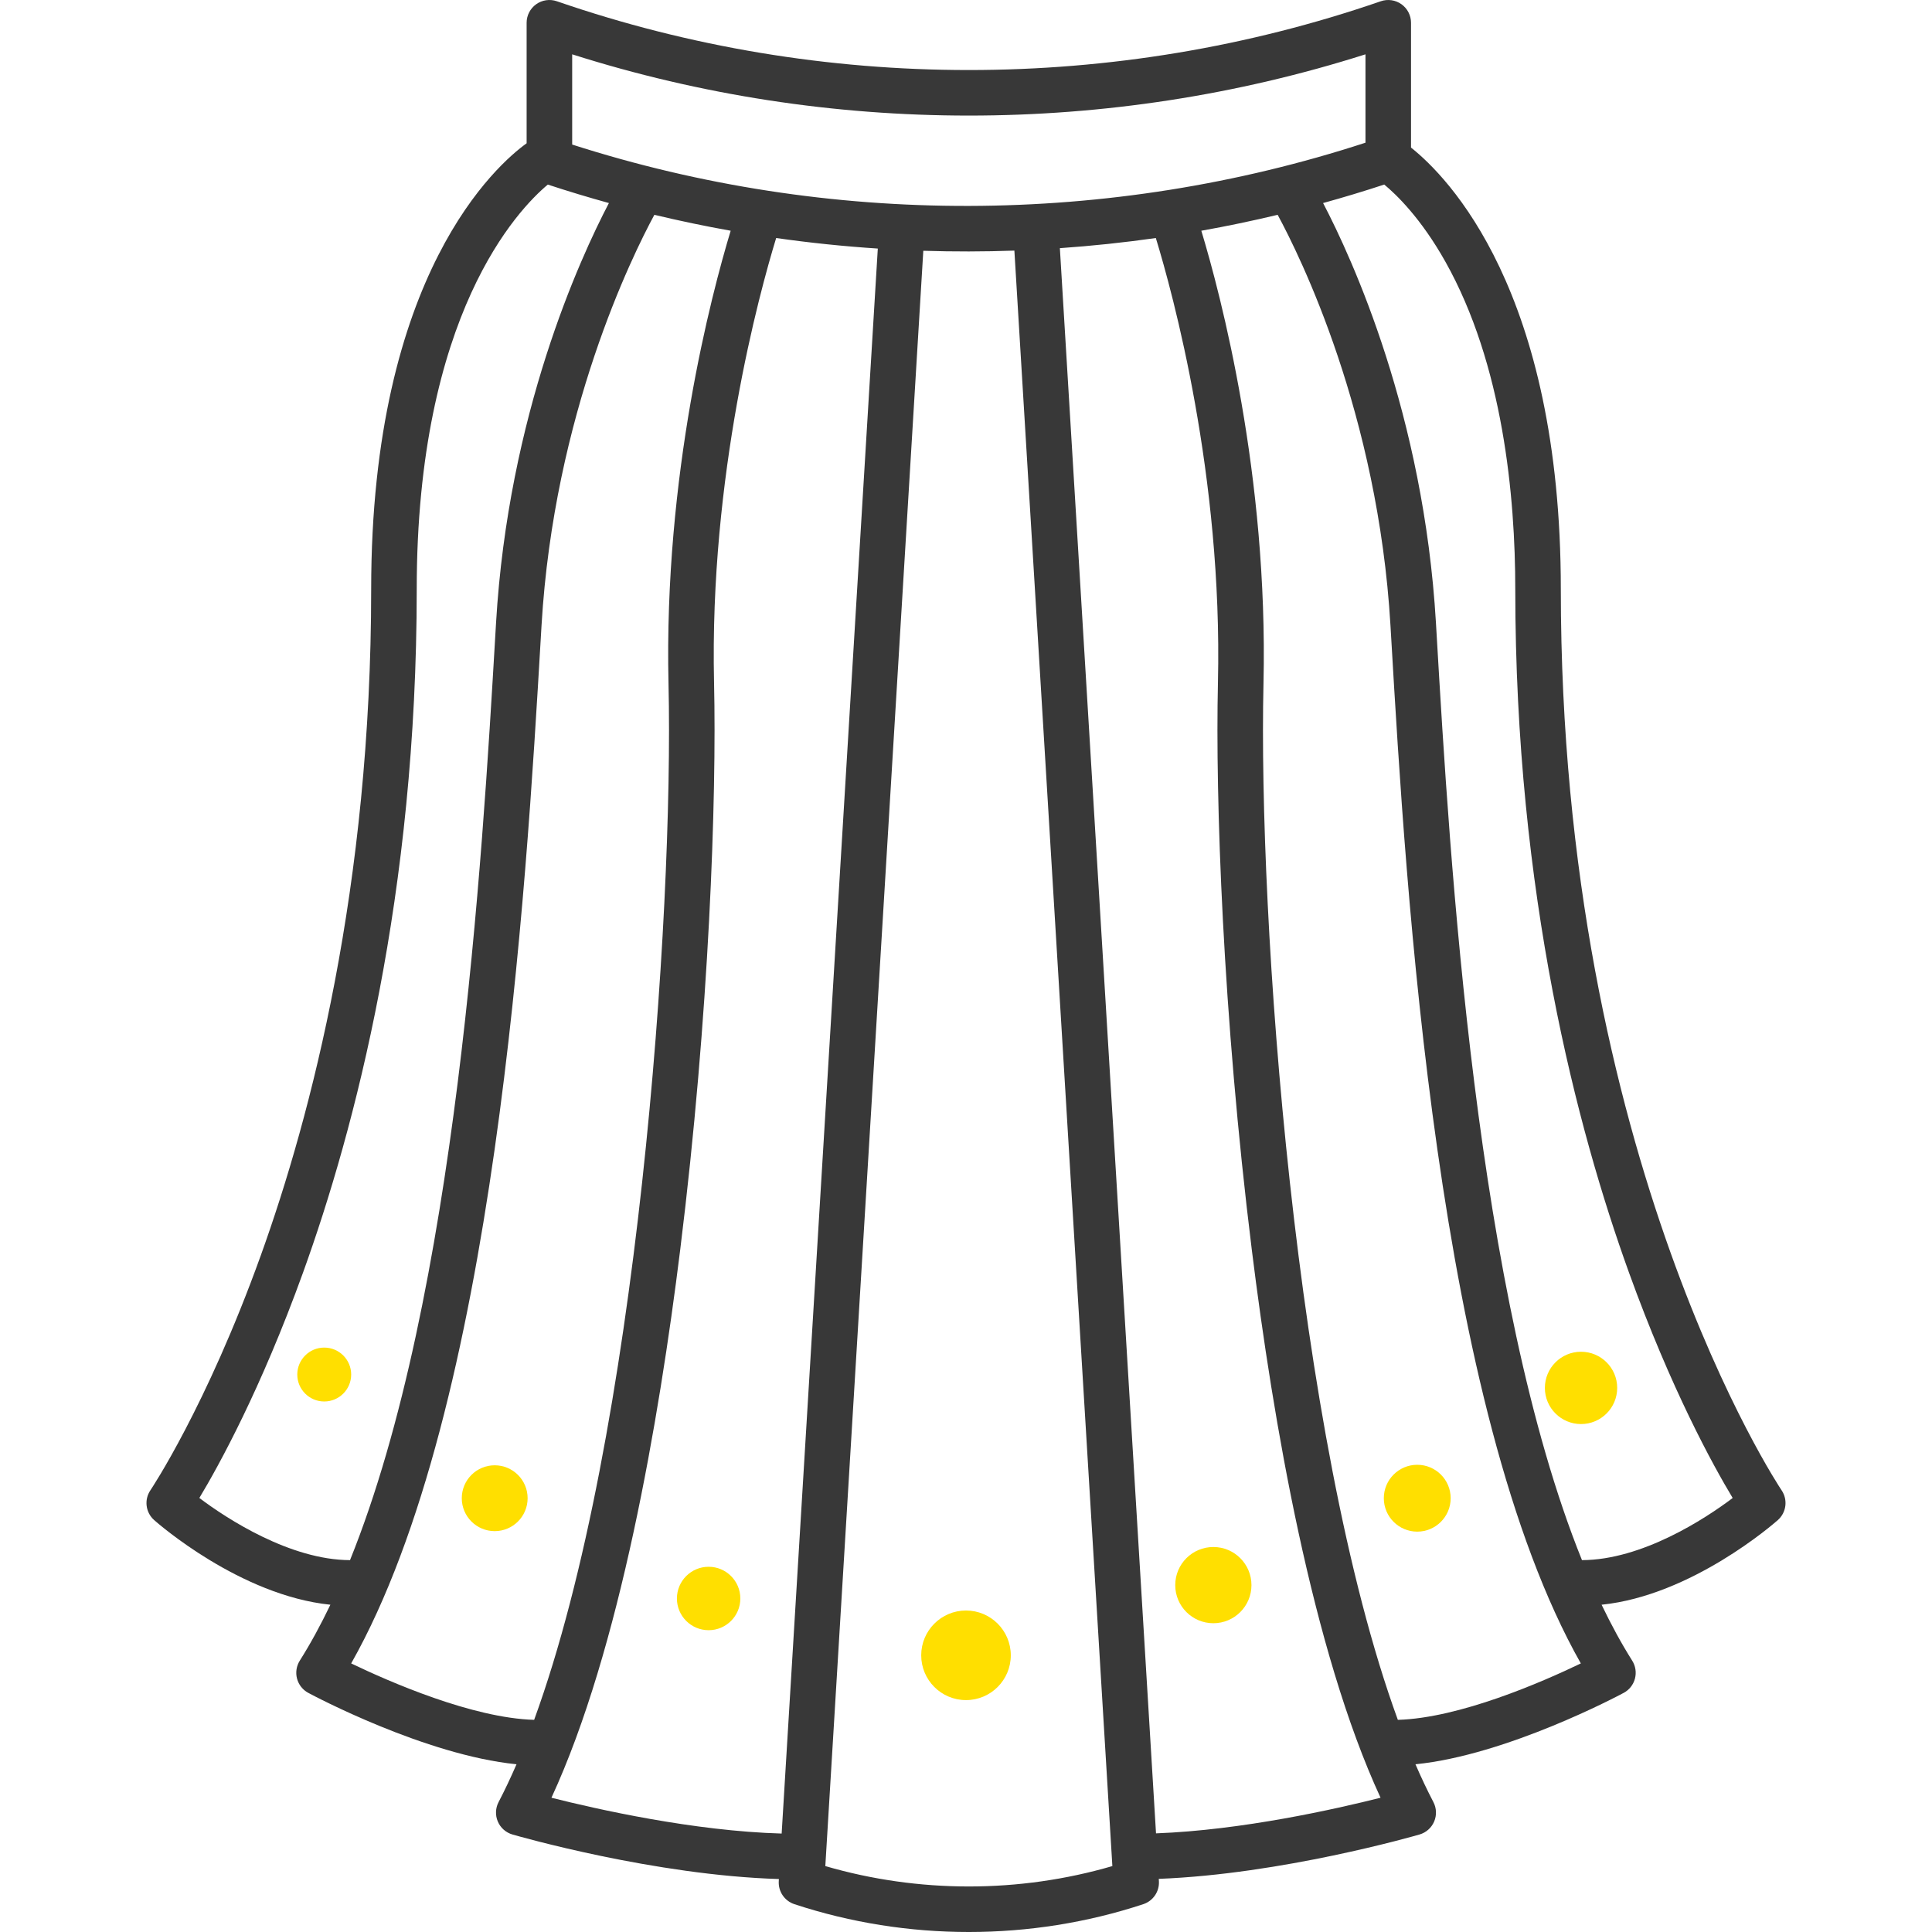 <?xml version="1.0" encoding="utf-8"?>
<svg version="1.1" id="Capa_1" x="0px" y="0px" viewBox="0 0 424.12 424.12" style="enable-background:new 0 0 424.12 424.12;" xmlns="http://www.w3.org/2000/svg">
  <path d="M391.098,327.142c-0.485-0.713-48.461-72.746-48.461-197.777c0-65.567-24.864-90.6-32.884-96.968V5 c0-1.616-0.781-3.134-2.098-4.071c-1.318-0.938-3.005-1.182-4.534-0.655c-58.322,20.134-122.56,20.135-180.882,0 c-1.529-0.527-3.217-0.284-4.534,0.655c-1.316,0.938-2.098,2.455-2.098,4.071v26.455c-6.222,4.479-34.125,28.451-34.125,97.91 c0,65.201-13.172,115.495-24.222,146.205c-11.979,33.293-24.119,51.396-24.238,51.572c-1.413,2.079-1.063,4.883,0.817,6.551 c0.81,0.718,18.883,16.556,38.689,18.583c-2.11,4.398-4.344,8.513-6.718,12.277c-0.739,1.173-0.959,2.601-0.605,3.94 c0.353,1.341,1.248,2.476,2.469,3.131c1.119,0.602,25.675,13.676,45.714,15.676c-1.271,2.931-2.583,5.703-3.937,8.298 c-0.693,1.328-0.754,2.898-0.165,4.276c0.589,1.379,1.765,2.42,3.205,2.838c1.32,0.383,31.21,8.967,58.496,9.778l-0.028,0.467 c-0.138,2.266,1.269,4.34,3.424,5.051c12.351,4.075,25.323,6.112,38.301,6.111c12.974,0,25.953-2.037,38.301-6.111 c2.155-0.711,3.562-2.785,3.425-5.051l-0.031-0.504c26.941-1.029,55.948-9.364,57.247-9.741c1.439-0.418,2.615-1.459,3.204-2.838 c0.589-1.378,0.528-2.948-0.165-4.276c-1.354-2.595-2.666-5.367-3.937-8.298c20.039-2,44.596-15.075,45.715-15.677 c1.222-0.655,2.115-1.79,2.469-3.13c0.354-1.341,0.134-2.769-0.605-3.941c-2.374-3.764-4.607-7.879-6.718-12.277 c19.807-2.027,37.88-17.865,38.689-18.583C392.161,332.026,392.51,329.221,391.098,327.142z M299.754,11.925v19.4 c-56.284,18.366-117.785,18.507-174.146,0.409V11.925C182.031,29.855,243.332,29.855,299.754,11.925z M43.761,328.841 c4.284-7.125,13.497-23.824,22.762-49.479c11.386-31.529,24.959-83.146,24.959-149.998c0-60.436,22.329-83.46,28.778-88.846 c4.439,1.466,8.913,2.809,13.411,4.056c-6.405,12.248-22.088,46.452-24.777,92.169l-0.162,2.748 c-2.888,49.227-8.512,145.063-31.895,202.996C63.744,342.451,49.847,333.439,43.761,328.841z M77.092,365.16 c31.704-56.047,38.373-169.67,41.624-225.083l0.161-2.746c2.733-46.459,19.927-81.215,24.772-90.175 c5.552,1.329,11.138,2.496,16.752,3.495c-4.265,14.103-14.699,53.595-13.646,99.435c1.169,50.858-6.785,165.25-29.496,227.461 C103.712,377.161,85.543,369.222,77.092,365.16z M121.055,394.646c14.991-32.431,23.611-82.753,28.265-120.287 c6.41-51.69,8.009-99.375,7.432-124.503c-1.044-45.46,9.922-85.456,13.635-97.606c7.407,1.057,14.851,1.826,22.312,2.315 l-21.106,347.943C152.351,401.973,131.052,397.171,121.055,394.646z M181.178,409.651l21.51-354.601 c6.662,0.211,13.331,0.203,19.992-0.037l21.511,354.637C223.732,415.617,201.636,415.617,181.178,409.651z M253.774,402.466 L232.667,54.479c7.044-0.493,14.072-1.231,21.066-2.229c3.713,12.151,14.679,52.146,13.635,97.606 c-0.577,25.129,1.023,72.813,7.433,124.503c4.653,37.534,13.273,87.856,28.264,120.287 C293.283,397.117,272.683,401.765,253.774,402.466z M306.861,377.547c-22.709-62.21-30.663-176.603-29.495-227.461 c1.053-45.839-9.381-85.331-13.646-99.434c5.615-1,11.203-2.167,16.756-3.496c4.844,8.936,22.027,43.597,24.767,90.175l0.162,2.759 c3.252,55.415,9.918,169.033,41.625,225.072C338.585,369.225,320.431,377.162,306.861,377.547z M347.282,342.487 c-23.38-57.928-29.006-153.759-31.895-202.982l-0.162-2.762c-2.689-45.717-18.371-79.922-24.776-92.169 c4.502-1.248,8.98-2.592,13.424-4.061c2.678,2.212,8.07,7.404,13.42,16.93c12.683,22.579,15.345,51.573,15.345,71.921 c0,66.853,13.573,118.469,24.96,149.998c9.267,25.66,18.482,42.362,22.766,49.484C374.29,333.446,360.425,342.451,347.282,342.487z" style="filter: none; fill: rgb(56, 56, 56);"/>
  <g/>
  <g/>
  <g/>
  <g/>
  <g/>
  <g/>
  <g/>
  <g/>
  <g/>
  <g/>
  <g/>
  <g/>
  <g/>
  <g/>
  <g/>
  <path style="fill: rgb(216, 216, 216); stroke: rgb(0, 0, 0);" d="M 208.391 233.829 L 208.391 233.829 L 208.391 233.829 Z"/>
  <path style="fill: rgb(216, 216, 216); stroke: rgb(0, 0, 0);" d="M 194.449 256.575 L 194.449 256.575"/>
  <circle style="fill: rgb(255, 223, 0);" cx="212.06" cy="363.38" r="9.833"/>
  <circle style="fill: rgb(255, 223, 0);" cx="155.56" cy="350.906" r="6.961"/>
  <circle style="fill: rgb(255, 223, 0);" cx="108.598" cy="328.893" r="7.227"/>
  <circle style="fill: rgb(255, 223, 0);" cx="71.176" cy="301.743" r="5.916"/>
  <circle style="fill: rgb(255, 223, 0);" cx="266.359" cy="347.971" r="8.366"/>
  <circle style="fill: rgb(255, 223, 0);" cx="311.119" cy="328.893" r="7.338"/>
  <circle style="fill: rgb(255, 223, 0);" cx="347.074" cy="304.678" r="7.937"/>
</svg>